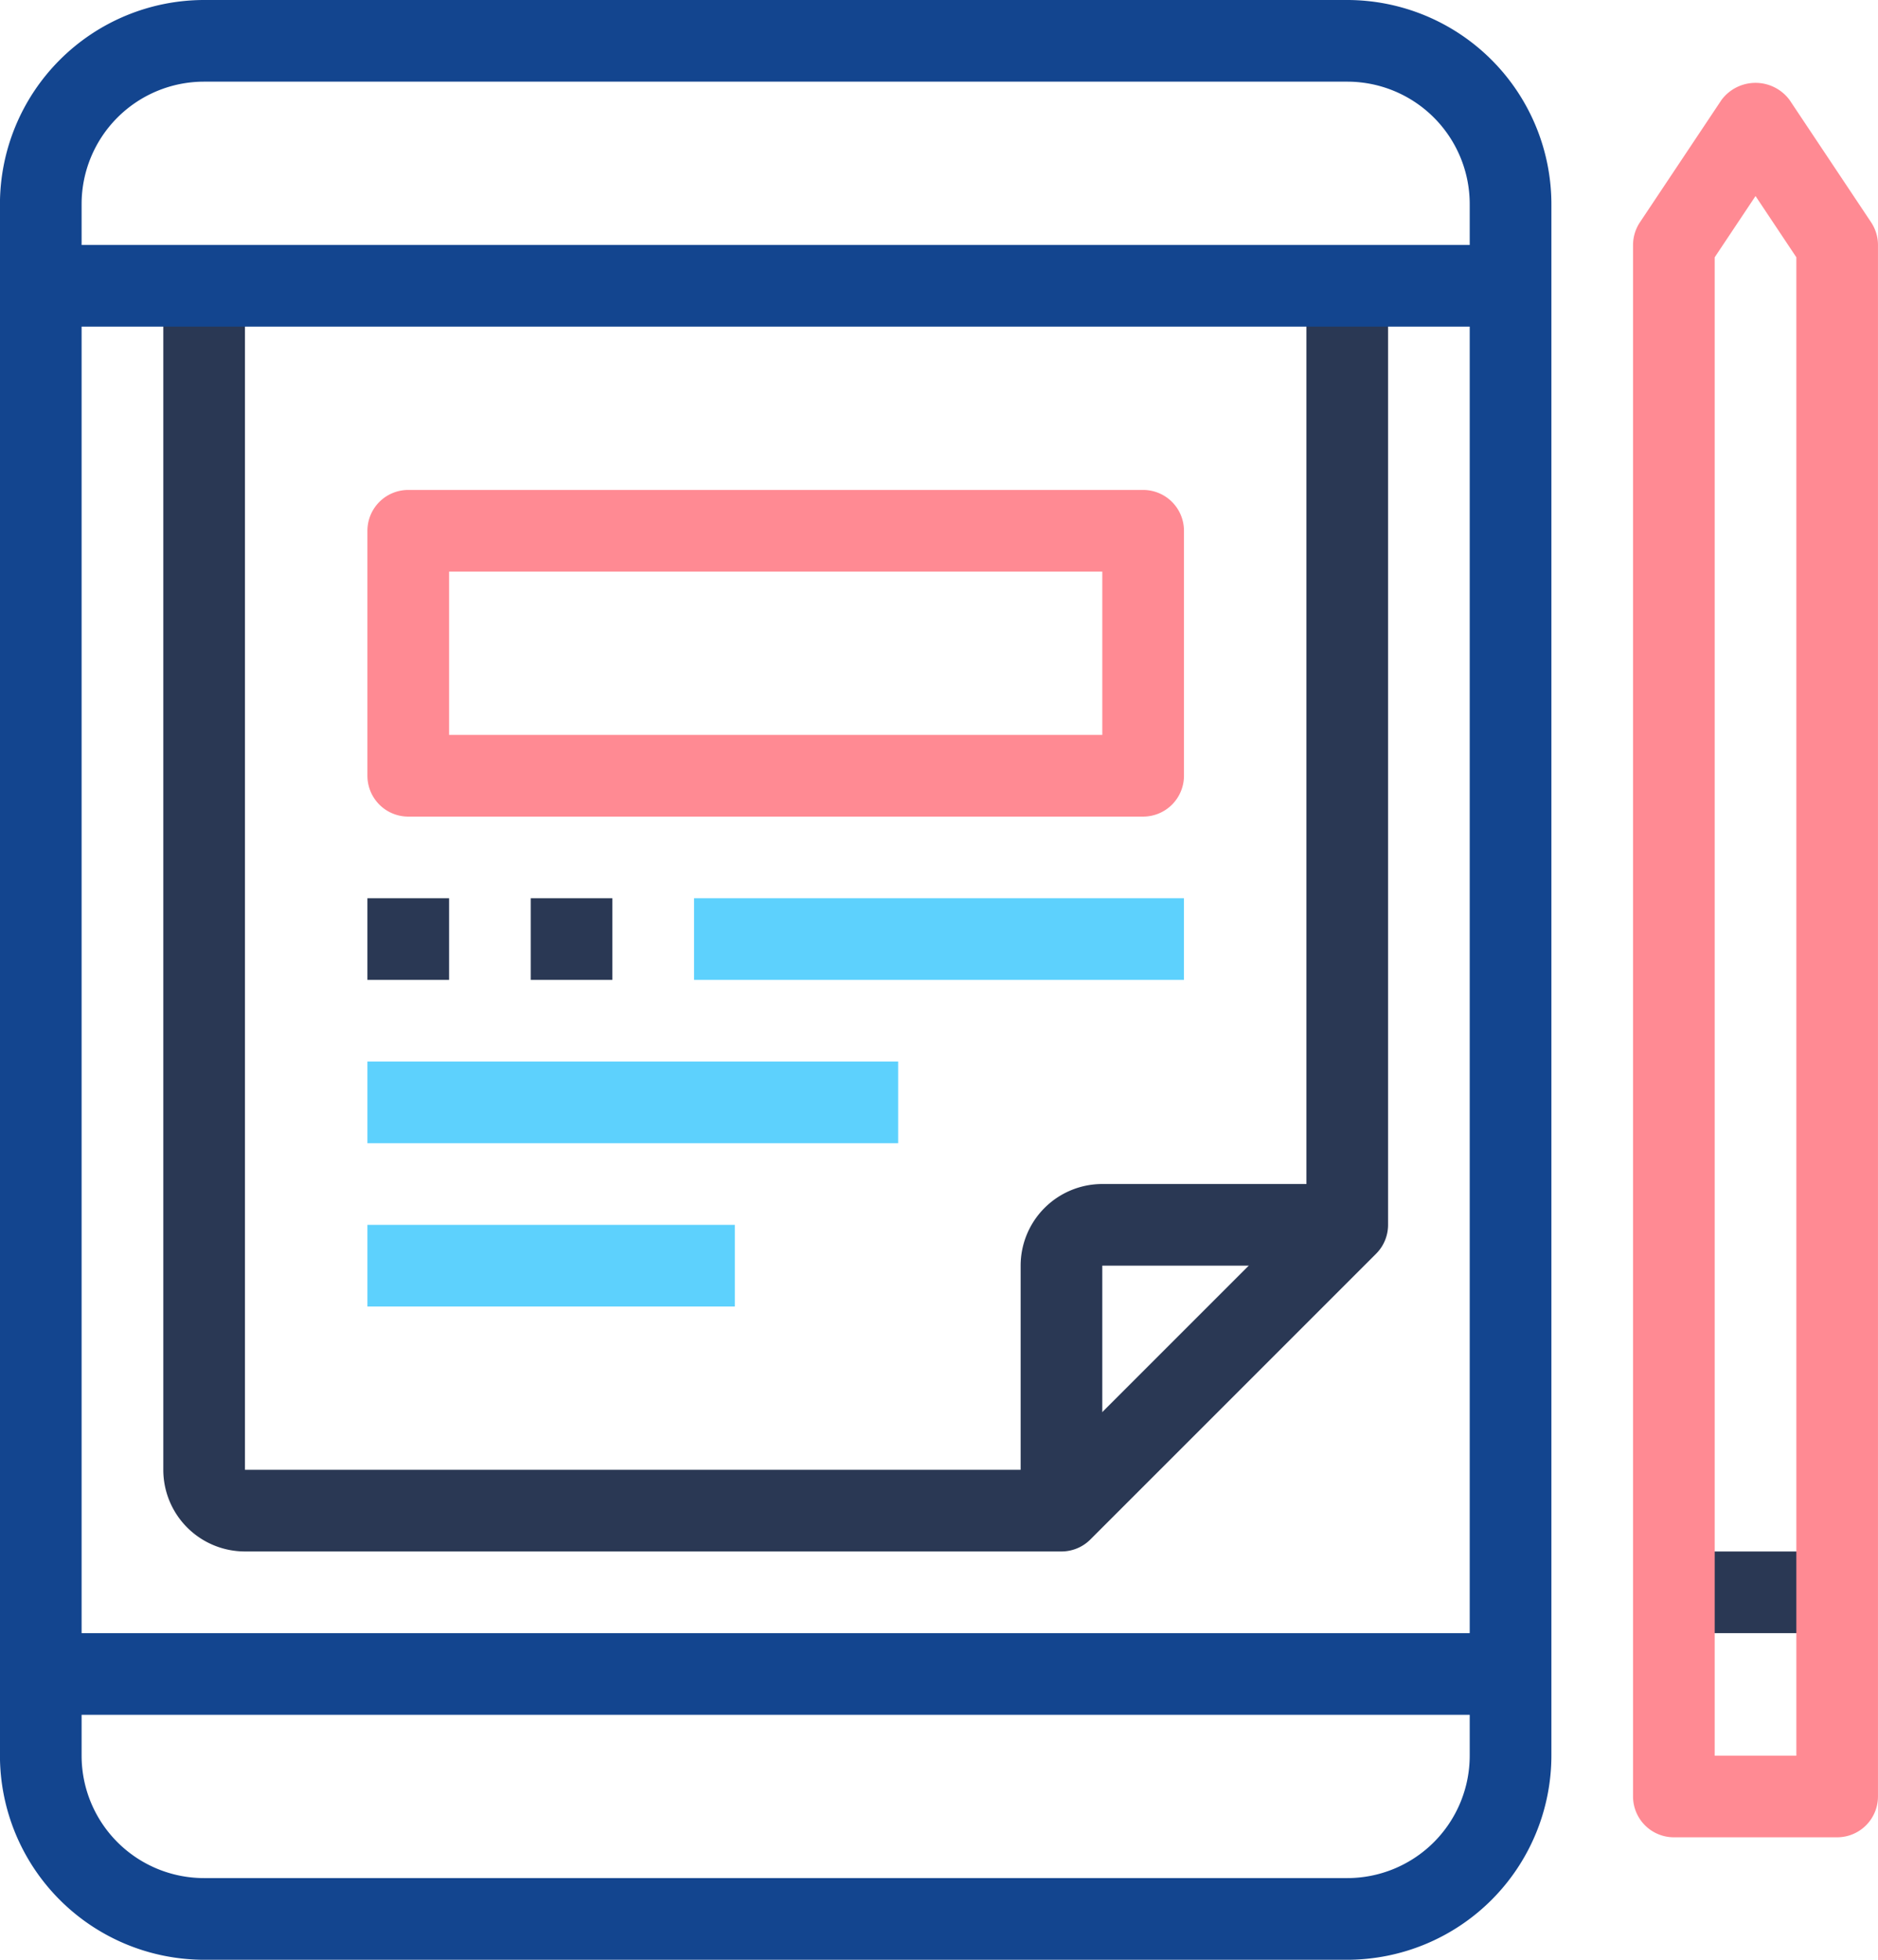 <svg xmlns="http://www.w3.org/2000/svg" width="76.061" height="79.367" viewBox="0 0 76.061 79.367">
  <g id="icon-teacher-lesson-plans" transform="translate(-10.667)">
    <g id="Group_331" data-name="Group 331" transform="translate(10.667)">
      <g id="Group_330" data-name="Group 330">
        <path id="Path_1380" data-name="Path 1380" d="M65.232,0h-46.3a8.277,8.277,0,0,0-8.267,8.267V71.1a8.277,8.277,0,0,0,8.267,8.268h46.3A8.277,8.277,0,0,0,73.5,71.1V8.267A8.277,8.277,0,0,0,65.232,0Zm4.96,71.1a4.96,4.96,0,0,1-4.96,4.96h-46.3a4.96,4.96,0,0,1-4.96-4.96V8.267a4.96,4.96,0,0,1,4.96-4.96h46.3a4.96,4.96,0,0,1,4.96,4.96Z" transform="translate(-10.667)" fill="#13458f"/>
      </g>
    </g>
    <g id="Group_335" data-name="Group 335" transform="translate(12.32 66.14)">
      <g id="Group_334" data-name="Group 334">
        <rect id="Rectangle_186" data-name="Rectangle 186" width="59.526" height="3.307" fill="#13458f"/>
      </g>
    </g>
    <g id="Group_337" data-name="Group 337" transform="translate(17.281 11.574)">
      <g id="Group_336" data-name="Group 336">
        <path id="Path_1381" data-name="Path 1381" d="M99.631,74.667v37.346L89.025,122.618H56.64V74.667H53.333v47.951a3.307,3.307,0,0,0,3.307,3.307H89.71a1.654,1.654,0,0,0,1.169-.484l11.574-11.574a1.653,1.653,0,0,0,.484-1.169V74.667Z" transform="translate(-53.333 -74.667)" fill="#2a3854"/>
      </g>
    </g>
    <g id="Group_333" data-name="Group 333" transform="translate(12.32 9.921)">
      <g id="Group_332" data-name="Group 332">
        <rect id="Rectangle_185" data-name="Rectangle 185" width="59.526" height="3.307" fill="#13458f"/>
      </g>
    </g>
    <g id="Group_339" data-name="Group 339" transform="translate(52.004 47.951)">
      <g id="Group_338" data-name="Group 338">
        <path id="Path_1382" data-name="Path 1382" d="M280.641,309.333a3.307,3.307,0,0,0-3.307,3.307v9.921h3.307V312.64h9.921v-3.307Z" transform="translate(-277.334 -309.333)" fill="#2a3854"/>
      </g>
    </g>
    <g id="Group_341" data-name="Group 341" transform="translate(78.46 62.833)">
      <g id="Group_340" data-name="Group 340">
        <rect id="Rectangle_187" data-name="Rectangle 187" width="6.614" height="3.307" fill="#2a3854"/>
      </g>
    </g>
    <g id="Group_343" data-name="Group 343" transform="translate(76.807 3.354)">
      <g id="Group_342" data-name="Group 342">
        <path id="Path_1383" data-name="Path 1383" d="M446.977,27.284l-3.307-4.96a1.718,1.718,0,0,0-2.751,0l-3.307,4.96a1.664,1.664,0,0,0-.278.918V91.034a1.654,1.654,0,0,0,1.654,1.654H445.6a1.654,1.654,0,0,0,1.654-1.654V28.2A1.666,1.666,0,0,0,446.977,27.284Zm-3.029,62.1h-3.307V28.7l1.654-2.48,1.653,2.48Z" transform="translate(-437.334 -21.634)" fill="#ff8a93"/>
      </g>
    </g>
    <g id="Group_345" data-name="Group 345" transform="translate(25.548 19.842)">
      <g id="Group_344" data-name="Group 344">
        <path id="Path_1384" data-name="Path 1384" d="M138.082,128H108.32a1.654,1.654,0,0,0-1.654,1.654v9.921a1.654,1.654,0,0,0,1.654,1.654h29.763a1.654,1.654,0,0,0,1.654-1.654v-9.921A1.654,1.654,0,0,0,138.082,128Zm-1.653,9.921H109.973v-6.614h26.456Z" transform="translate(-106.666 -128)" fill="#ff8a93"/>
      </g>
    </g>
    <g id="Group_347" data-name="Group 347" transform="translate(25.548 36.377)">
      <g id="Group_346" data-name="Group 346">
        <rect id="Rectangle_188" data-name="Rectangle 188" width="3.307" height="3.307" fill="#2a3854"/>
      </g>
    </g>
    <g id="Group_349" data-name="Group 349" transform="translate(32.162 36.377)">
      <g id="Group_348" data-name="Group 348">
        <rect id="Rectangle_189" data-name="Rectangle 189" width="3.307" height="3.307" fill="#2a3854"/>
      </g>
    </g>
    <g id="Group_351" data-name="Group 351" transform="translate(38.776 36.377)">
      <g id="Group_350" data-name="Group 350">
        <rect id="Rectangle_190" data-name="Rectangle 190" width="19.842" height="3.307" fill="#5dd1fd"/>
      </g>
    </g>
    <g id="Group_353" data-name="Group 353" transform="translate(25.548 42.991)">
      <g id="Group_352" data-name="Group 352">
        <rect id="Rectangle_191" data-name="Rectangle 191" width="21.495" height="3.307" fill="#5dd1fd"/>
      </g>
    </g>
    <g id="Group_355" data-name="Group 355" transform="translate(25.548 49.605)">
      <g id="Group_354" data-name="Group 354">
        <rect id="Rectangle_192" data-name="Rectangle 192" width="14.881" height="3.307" fill="#5dd1fd"/>
      </g>
    </g>
  </g>
</svg>
